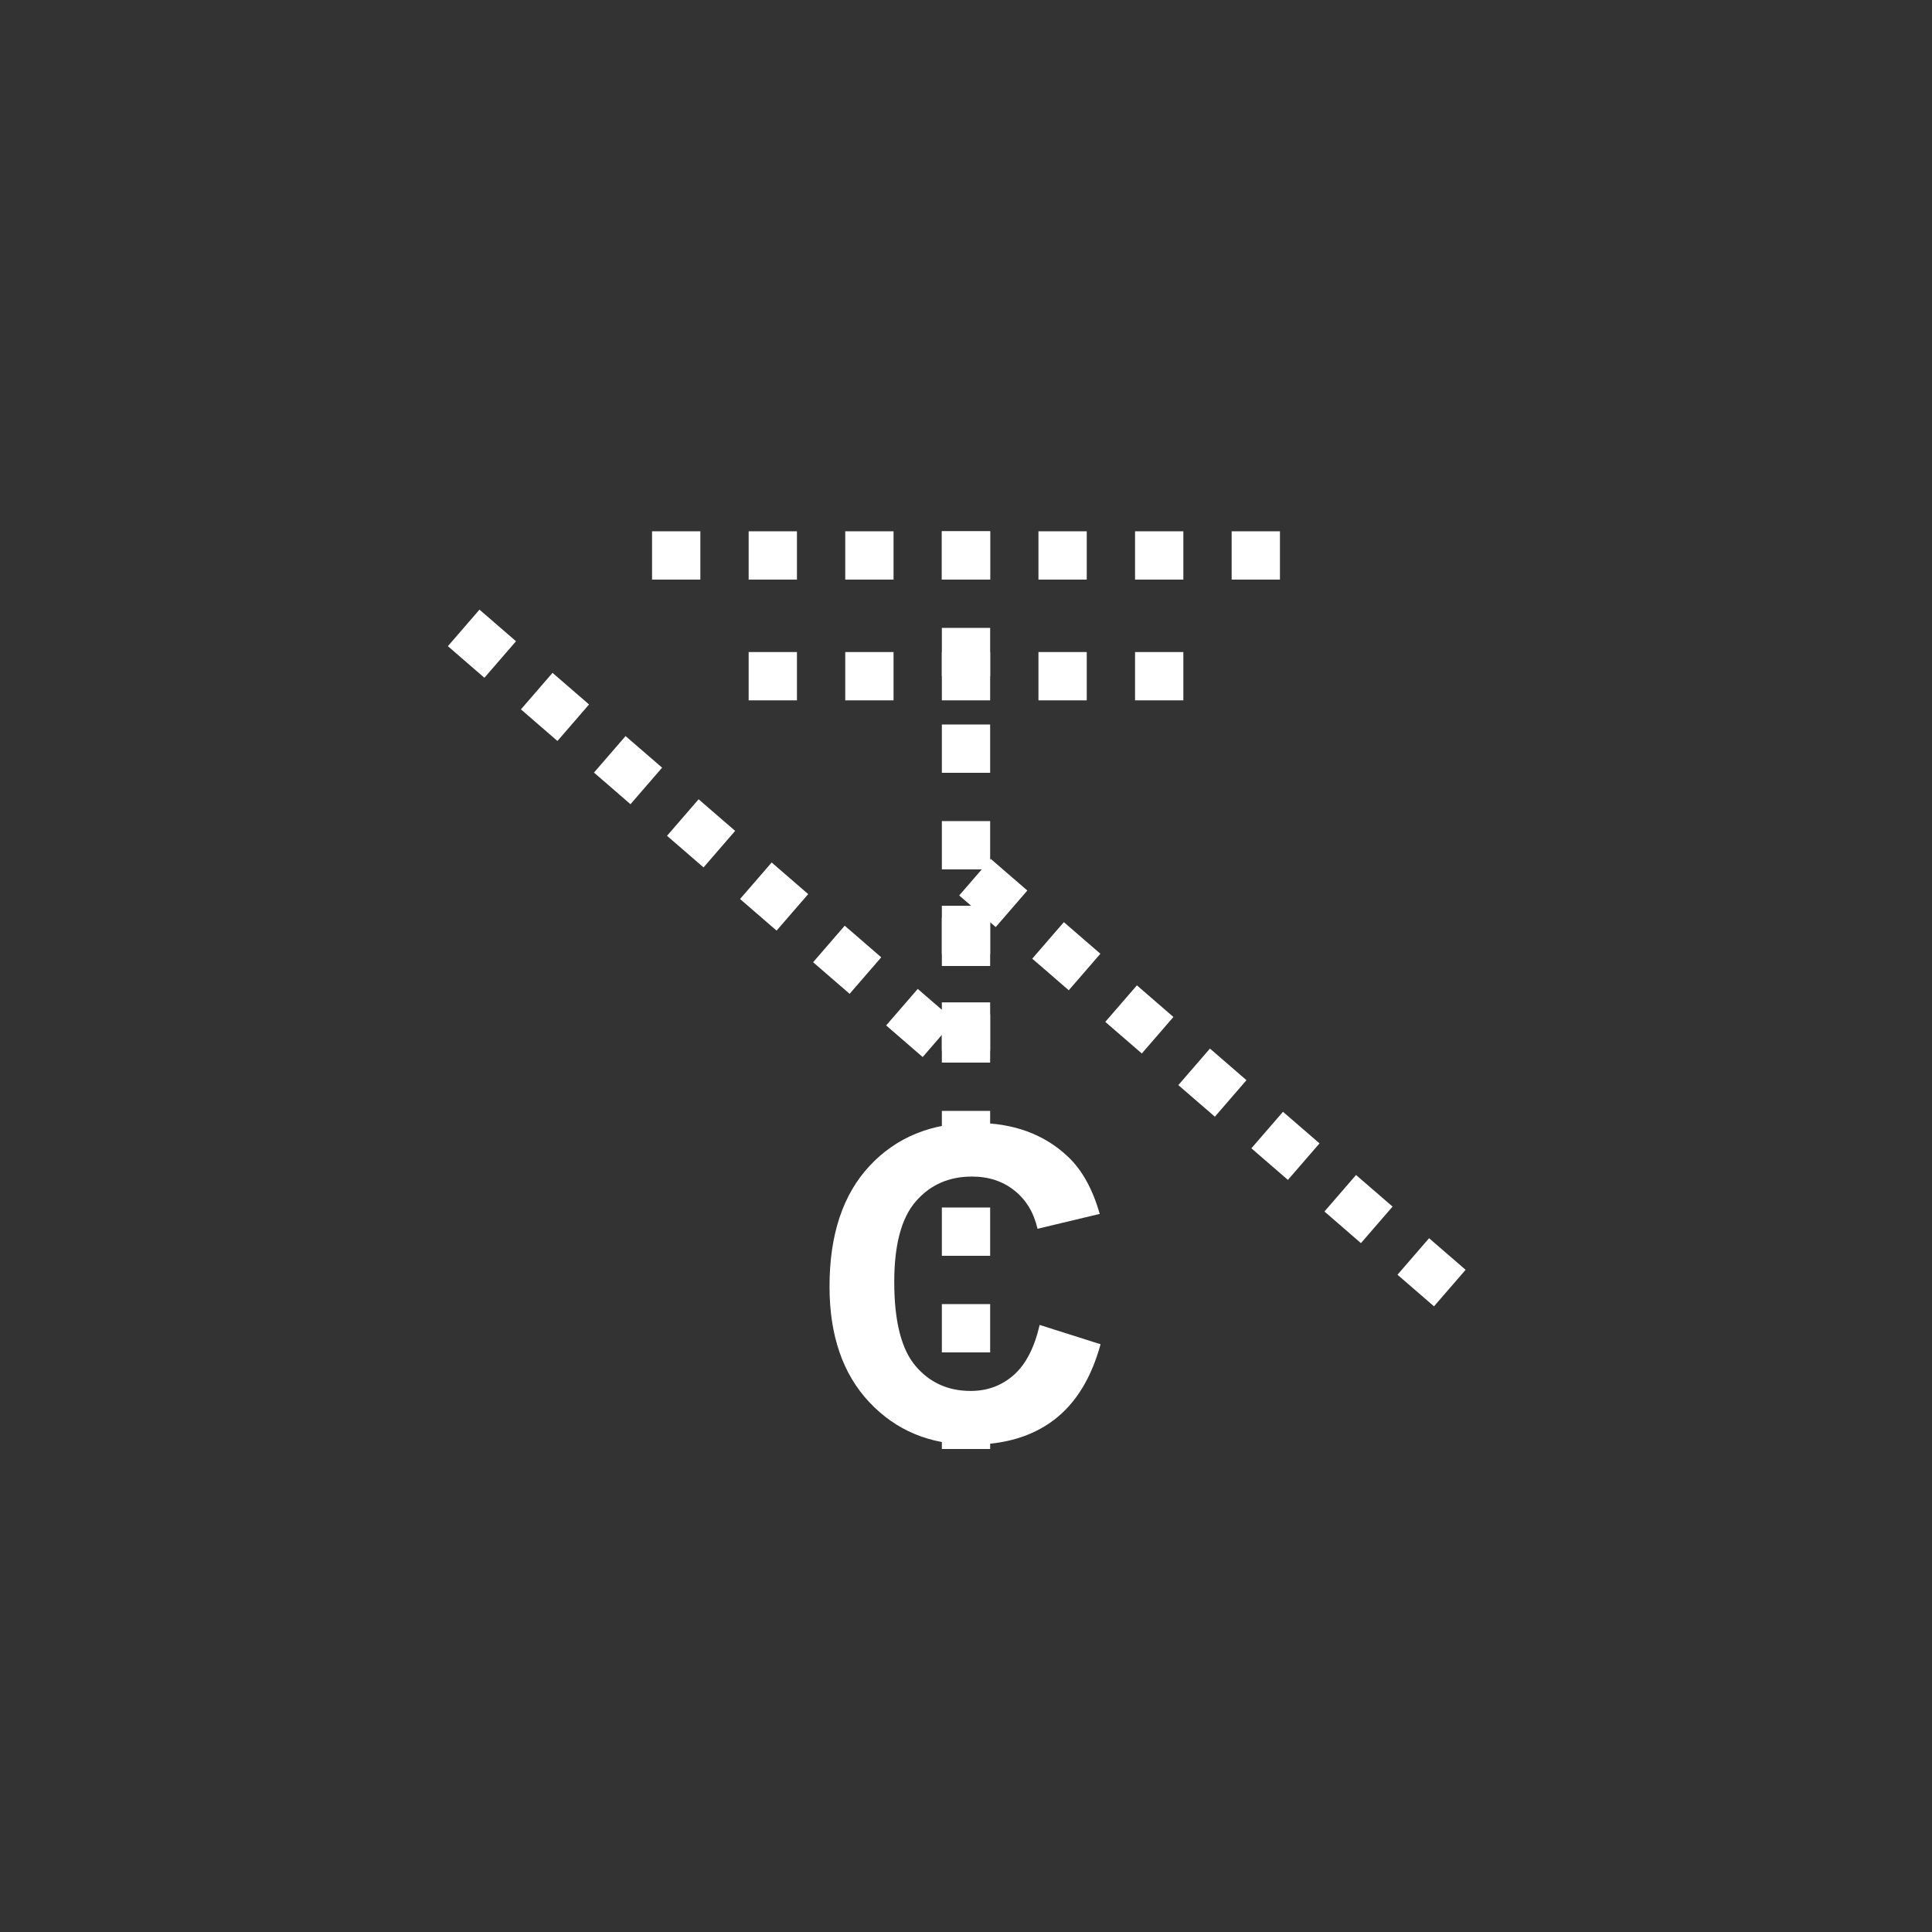 <svg xmlns="http://www.w3.org/2000/svg" xmlns:svg="http://www.w3.org/2000/svg" id="svg2" width="400" height="400" version="1.1" viewBox="0 0 400 400"><rect x="0" y="0" width="400" height="400" fill="#333333" stroke="none"/><polyline style="fill:none;stroke:#fff;stroke-width:10;stroke-dasharray:10" id="polyline4" points="96 130 200 220 200 180 304 270"/><line style="stroke:#fff;stroke-width:10;stroke-dasharray:10" id="line6" x1="200" x2="200" y1="110" y2="305"/><line style="stroke:#fff;stroke-width:10;stroke-dasharray:10" id="line8" x1="135" x2="265" y1="115" y2="115"/><line style="stroke:#fff;stroke-width:10;stroke-dasharray:10" id="line10" x1="155" x2="245" y1="140" y2="140"/><g id="g12" transform="translate(80 160) scale(0.6 0.6)"><g style="font-size:150px;font-weight:700;text-anchor:middle;fill:#fff;font-family:Arial" id="text14"><path style="font-size:150px;font-weight:700;text-anchor:middle;fill:#fff;font-family:Arial" id="path2998" d="m 225.415,190.522 21.021,6.665 c -3.223,11.719 -8.582,20.422 -16.077,26.111 -7.495,5.688 -17.004,8.533 -28.528,8.533 -14.258,0 -25.977,-4.871 -35.156,-14.612 -9.18,-9.741 -13.77,-23.059 -13.77,-39.954 0,-17.871 4.614,-31.75 13.843,-41.638 9.228,-9.888 21.362,-14.831 36.401,-14.832 13.135,1.1e-4 23.804,3.882 32.007,11.646 4.883,4.59 8.545,11.182 10.986,19.775 l -21.46,5.127 c -1.27,-5.566 -3.919,-9.961 -7.947,-13.184 -4.028,-3.223 -8.923,-4.834 -14.685,-4.834 -7.959,9e-5 -14.417,2.857 -19.373,8.569 -4.956,5.713 -7.434,14.966 -7.434,27.759 -3e-5,13.574 2.441,23.242 7.324,29.004 4.883,5.762 11.23,8.643 19.043,8.643 5.762,2e-5 10.718,-1.831 14.868,-5.493 4.15,-3.662 7.129,-9.424 8.936,-17.285 z"/></g></g></svg>